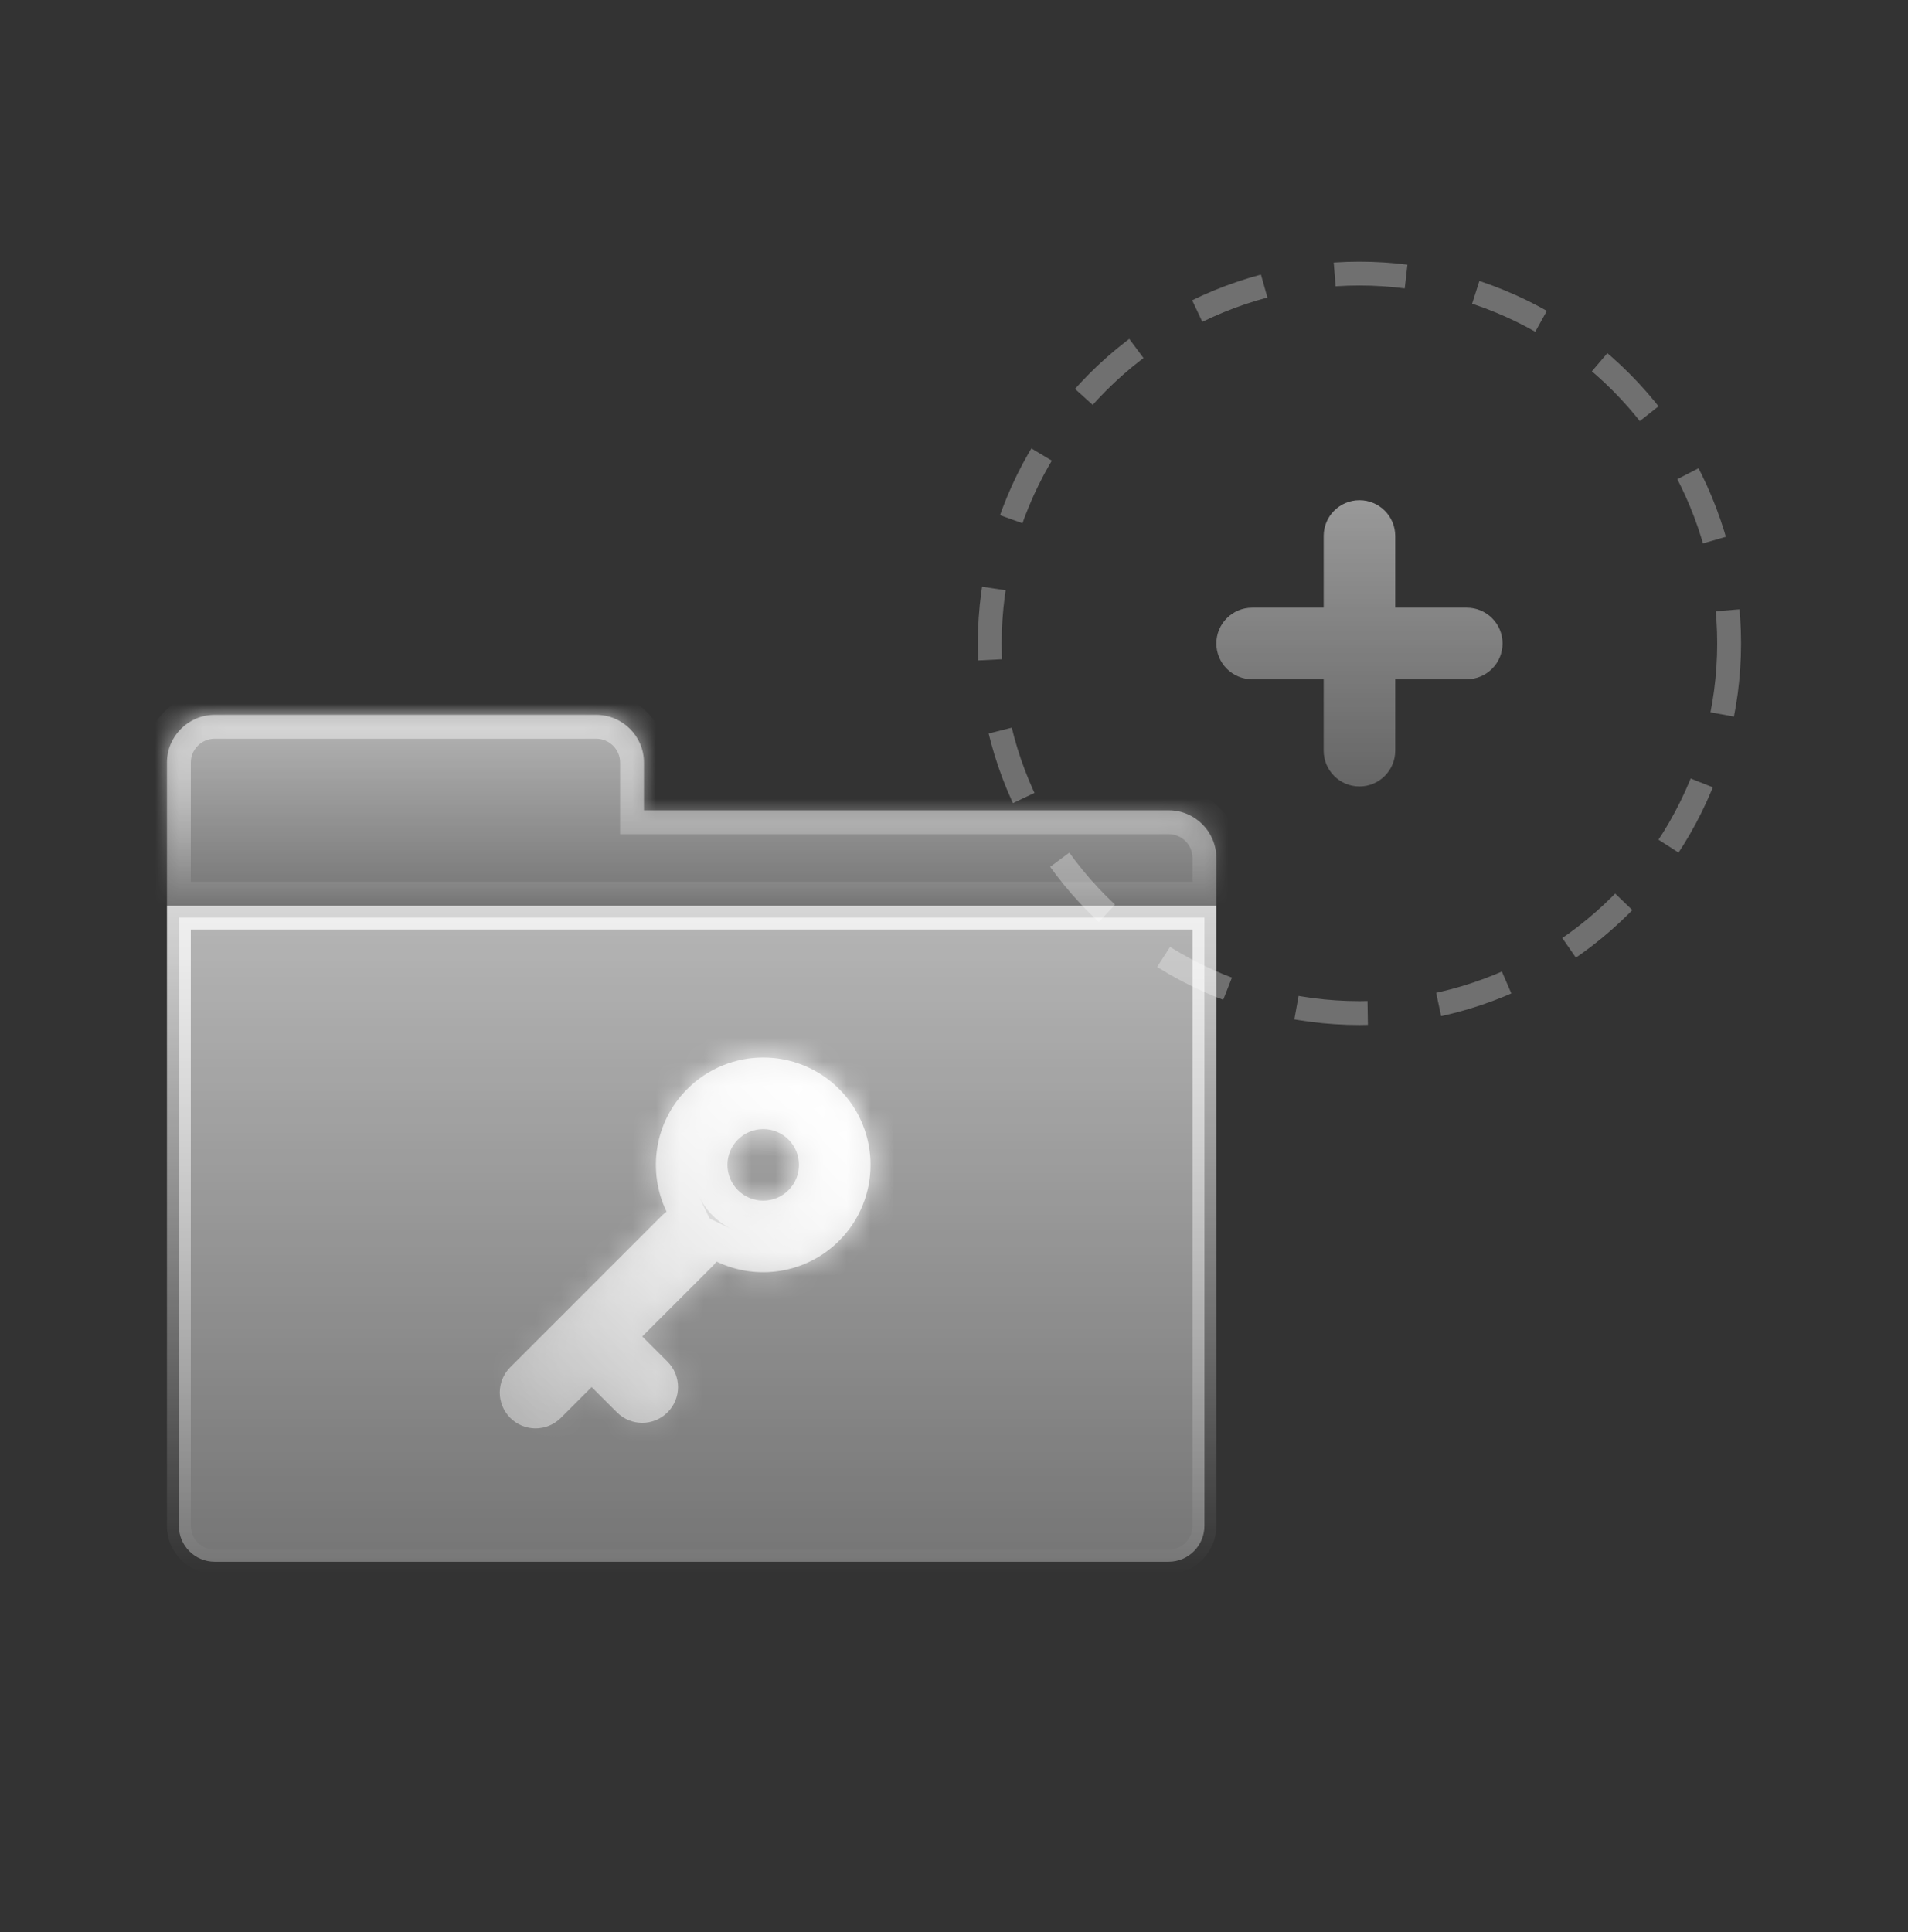 <svg width="80" height="81" viewBox="0 0 80 81" fill="none" xmlns="http://www.w3.org/2000/svg">
<rect x="0" y="0" width="80" height="81" fill="#333333" stroke="none"/>
<circle cx="57" cy="26.969" r="15.5" stroke="white" stroke-opacity="0.3" stroke-dasharray="3 3"/>
<path opacity="0.5" fill-rule="evenodd" clip-rule="evenodd" d="M55.5 31.469C55.5 32.297 56.172 32.969 57 32.969C57.828 32.969 58.5 32.297 58.5 31.469V28.475H61.5C62.328 28.475 63 27.803 63 26.975C63 26.146 62.328 25.475 61.5 25.475H58.5V22.469C58.5 21.64 57.828 20.969 57 20.969C56.172 20.969 55.5 21.64 55.5 22.469V25.475H52.5C51.672 25.475 51 26.146 51 26.975C51 27.803 51.672 28.475 52.5 28.475H55.5V31.469Z" fill="url(#paint0_linear_14059_149978)"/>
<path opacity="0.8" d="M7.5 38.469H50.5V63.969C50.5 64.797 49.828 65.469 49 65.469H9C8.172 65.469 7.5 64.797 7.5 63.969V38.469Z" fill="url(#paint1_linear_14059_149978)" stroke="url(#paint2_linear_14059_149978)"/>
<g opacity="0.8">
<mask id="path-4-inside-1_14059_149978" fill="white">
<path fill-rule="evenodd" clip-rule="evenodd" d="M9 29.969C7.895 29.969 7 30.864 7 31.969V37.969H27H51V35.969C51 34.864 50.105 33.969 49 33.969H27V31.969C27 30.864 26.105 29.969 25 29.969H9Z"/>
</mask>
<path fill-rule="evenodd" clip-rule="evenodd" d="M9 29.969C7.895 29.969 7 30.864 7 31.969V37.969H27H51V35.969C51 34.864 50.105 33.969 49 33.969H27V31.969C27 30.864 26.105 29.969 25 29.969H9Z" fill="url(#paint3_linear_14059_149978)"/>
<path d="M7 37.969H6V38.969H7V37.969ZM51 37.969V38.969H52V37.969H51ZM27 33.969H26V34.969H27V33.969ZM8 31.969C8 31.416 8.448 30.969 9 30.969V28.969C7.343 28.969 6 30.312 6 31.969H8ZM8 37.969V31.969H6V37.969H8ZM27 36.969H7V38.969H27V36.969ZM51 36.969H27V38.969H51V36.969ZM50 35.969V37.969H52V35.969H50ZM49 34.969C49.552 34.969 50 35.416 50 35.969H52C52 34.312 50.657 32.969 49 32.969V34.969ZM27 34.969H49V32.969H27V34.969ZM26 31.969V33.969H28V31.969H26ZM25 30.969C25.552 30.969 26 31.416 26 31.969H28C28 30.312 26.657 28.969 25 28.969V30.969ZM9 30.969H25V28.969H9V30.969Z" fill="url(#paint4_linear_14059_149978)" mask="url(#path-4-inside-1_14059_149978)"/>
</g>
<mask id="path-6-inside-2_14059_149978" fill="white">
<path fill-rule="evenodd" clip-rule="evenodd" d="M30.939 49.893C31.525 50.479 32.475 50.479 33.061 49.893C33.646 49.308 33.646 48.358 33.061 47.772C32.475 47.186 31.525 47.186 30.939 47.772C30.354 48.358 30.354 49.308 30.939 49.893ZM35.182 52.015C33.791 53.405 31.717 53.696 30.041 52.885C29.993 52.952 29.939 53.016 29.879 53.076L26.928 56.026L27.989 57.087C28.575 57.673 28.575 58.623 27.989 59.208C27.403 59.794 26.453 59.794 25.868 59.208L24.807 58.148L23.515 59.44C22.929 60.026 21.98 60.026 21.394 59.44C20.808 58.854 20.808 57.904 21.394 57.318L27.758 50.954C27.818 50.895 27.881 50.841 27.948 50.793C27.137 49.117 27.427 47.042 28.818 45.651C30.575 43.893 33.425 43.893 35.182 45.651C36.939 47.408 36.939 50.257 35.182 52.015Z"/>
</mask>
<path fill-rule="evenodd" clip-rule="evenodd" d="M30.939 49.893C31.525 50.479 32.475 50.479 33.061 49.893C33.646 49.308 33.646 48.358 33.061 47.772C32.475 47.186 31.525 47.186 30.939 47.772C30.354 48.358 30.354 49.308 30.939 49.893ZM35.182 52.015C33.791 53.405 31.717 53.696 30.041 52.885C29.993 52.952 29.939 53.016 29.879 53.076L26.928 56.026L27.989 57.087C28.575 57.673 28.575 58.623 27.989 59.208C27.403 59.794 26.453 59.794 25.868 59.208L24.807 58.148L23.515 59.44C22.929 60.026 21.98 60.026 21.394 59.44C20.808 58.854 20.808 57.904 21.394 57.318L27.758 50.954C27.818 50.895 27.881 50.841 27.948 50.793C27.137 49.117 27.427 47.042 28.818 45.651C30.575 43.893 33.425 43.893 35.182 45.651C36.939 47.408 36.939 50.257 35.182 52.015Z" fill="url(#paint5_linear_14059_149978)"/>
<path d="M30.041 52.885L30.694 51.535L29.555 50.984L28.82 52.014L30.041 52.885ZM26.928 56.026L25.868 54.966L24.807 56.026L25.868 57.087L26.928 56.026ZM24.807 58.148L25.868 57.087L24.807 56.026L23.746 57.087L24.807 58.148ZM27.948 50.793L28.82 52.014L29.849 51.279L29.298 50.14L27.948 50.793ZM32 48.833L29.879 50.954C31.05 52.126 32.95 52.126 34.121 50.954L32 48.833ZM32 48.833L34.121 50.954C35.293 49.782 35.293 47.883 34.121 46.711L32 48.833ZM32 48.833L34.121 46.711C32.95 45.54 31.05 45.54 29.879 46.711L32 48.833ZM32 48.833L29.879 46.711C28.707 47.883 28.707 49.782 29.879 50.954L32 48.833ZM29.388 54.236C31.62 55.315 34.387 54.931 36.243 53.075L34.121 50.954C33.196 51.88 31.813 52.076 30.694 51.535L29.388 54.236ZM30.94 54.136C31.058 54.017 31.166 53.89 31.262 53.756L28.82 52.014C28.82 52.014 28.82 52.014 28.818 52.015L30.94 54.136ZM27.989 57.087L30.94 54.136L28.818 52.015L25.868 54.966L27.989 57.087ZM25.868 57.087L26.928 58.148L29.05 56.026L27.989 54.966L25.868 57.087ZM26.928 58.148L29.05 60.269C30.221 59.097 30.221 57.198 29.05 56.026L26.928 58.148ZM26.928 58.148L24.807 60.269C25.979 61.441 27.878 61.441 29.05 60.269L26.928 58.148ZM26.928 58.148L25.868 57.087L23.746 59.208L24.807 60.269L26.928 58.148ZM24.576 60.5L25.868 59.208L23.746 57.087L22.454 58.379L24.576 60.5ZM20.333 60.5C21.505 61.672 23.404 61.672 24.576 60.5L22.454 58.379L20.333 60.5ZM20.333 56.258C19.162 57.429 19.162 59.329 20.333 60.5L22.454 58.379L20.333 56.258ZM26.697 49.894L20.333 56.258L22.454 58.379L28.818 52.015L26.697 49.894ZM27.076 49.572C26.943 49.668 26.816 49.775 26.697 49.894L28.818 52.015C28.82 52.014 28.82 52.014 28.82 52.014L27.076 49.572ZM27.757 44.59C25.901 46.446 25.517 49.213 26.598 51.446L29.298 50.14C28.757 49.02 28.953 47.637 29.879 46.711L27.757 44.59ZM36.243 44.59C33.9 42.247 30.101 42.247 27.757 44.59L29.879 46.711C31.05 45.54 32.95 45.54 34.121 46.711L36.243 44.59ZM36.243 53.075C38.586 50.732 38.586 46.933 36.243 44.59L34.121 46.711C35.293 47.883 35.293 49.782 34.121 50.954L36.243 53.075Z" fill="url(#paint6_linear_14059_149978)" mask="url(#path-6-inside-2_14059_149978)"/>
<defs>
<linearGradient id="paint0_linear_14059_149978" x1="57" y1="20.969" x2="57" y2="32.969" gradientUnits="userSpaceOnUse">
<stop stop-color="white"/>
<stop offset="1" stop-color="white" stop-opacity="0.5"/>
</linearGradient>
<linearGradient id="paint1_linear_14059_149978" x1="29" y1="37.969" x2="29" y2="65.969" gradientUnits="userSpaceOnUse">
<stop stop-color="white" stop-opacity="0.8"/>
<stop offset="1" stop-color="white" stop-opacity="0.4"/>
</linearGradient>
<linearGradient id="paint2_linear_14059_149978" x1="29" y1="37.969" x2="29" y2="65.969" gradientUnits="userSpaceOnUse">
<stop stop-color="white"/>
<stop offset="1" stop-color="white" stop-opacity="0"/>
</linearGradient>
<linearGradient id="paint3_linear_14059_149978" x1="29" y1="29.969" x2="29" y2="37.969" gradientUnits="userSpaceOnUse">
<stop stop-color="white" stop-opacity="0.8"/>
<stop offset="1" stop-color="white" stop-opacity="0.4"/>
</linearGradient>
<linearGradient id="paint4_linear_14059_149978" x1="29" y1="29.969" x2="29" y2="37.969" gradientUnits="userSpaceOnUse">
<stop stop-color="white"/>
<stop offset="1" stop-color="white" stop-opacity="0"/>
</linearGradient>
<linearGradient id="paint5_linear_14059_149978" x1="35.182" y1="45.651" x2="21.393" y2="59.44" gradientUnits="userSpaceOnUse">
<stop stop-color="white" stop-opacity="0.8"/>
<stop offset="1" stop-color="white" stop-opacity="0.4"/>
</linearGradient>
<linearGradient id="paint6_linear_14059_149978" x1="35.182" y1="45.651" x2="21.393" y2="59.44" gradientUnits="userSpaceOnUse">
<stop stop-color="white"/>
<stop offset="1" stop-color="white" stop-opacity="0"/>
</linearGradient>
</defs>
</svg>
